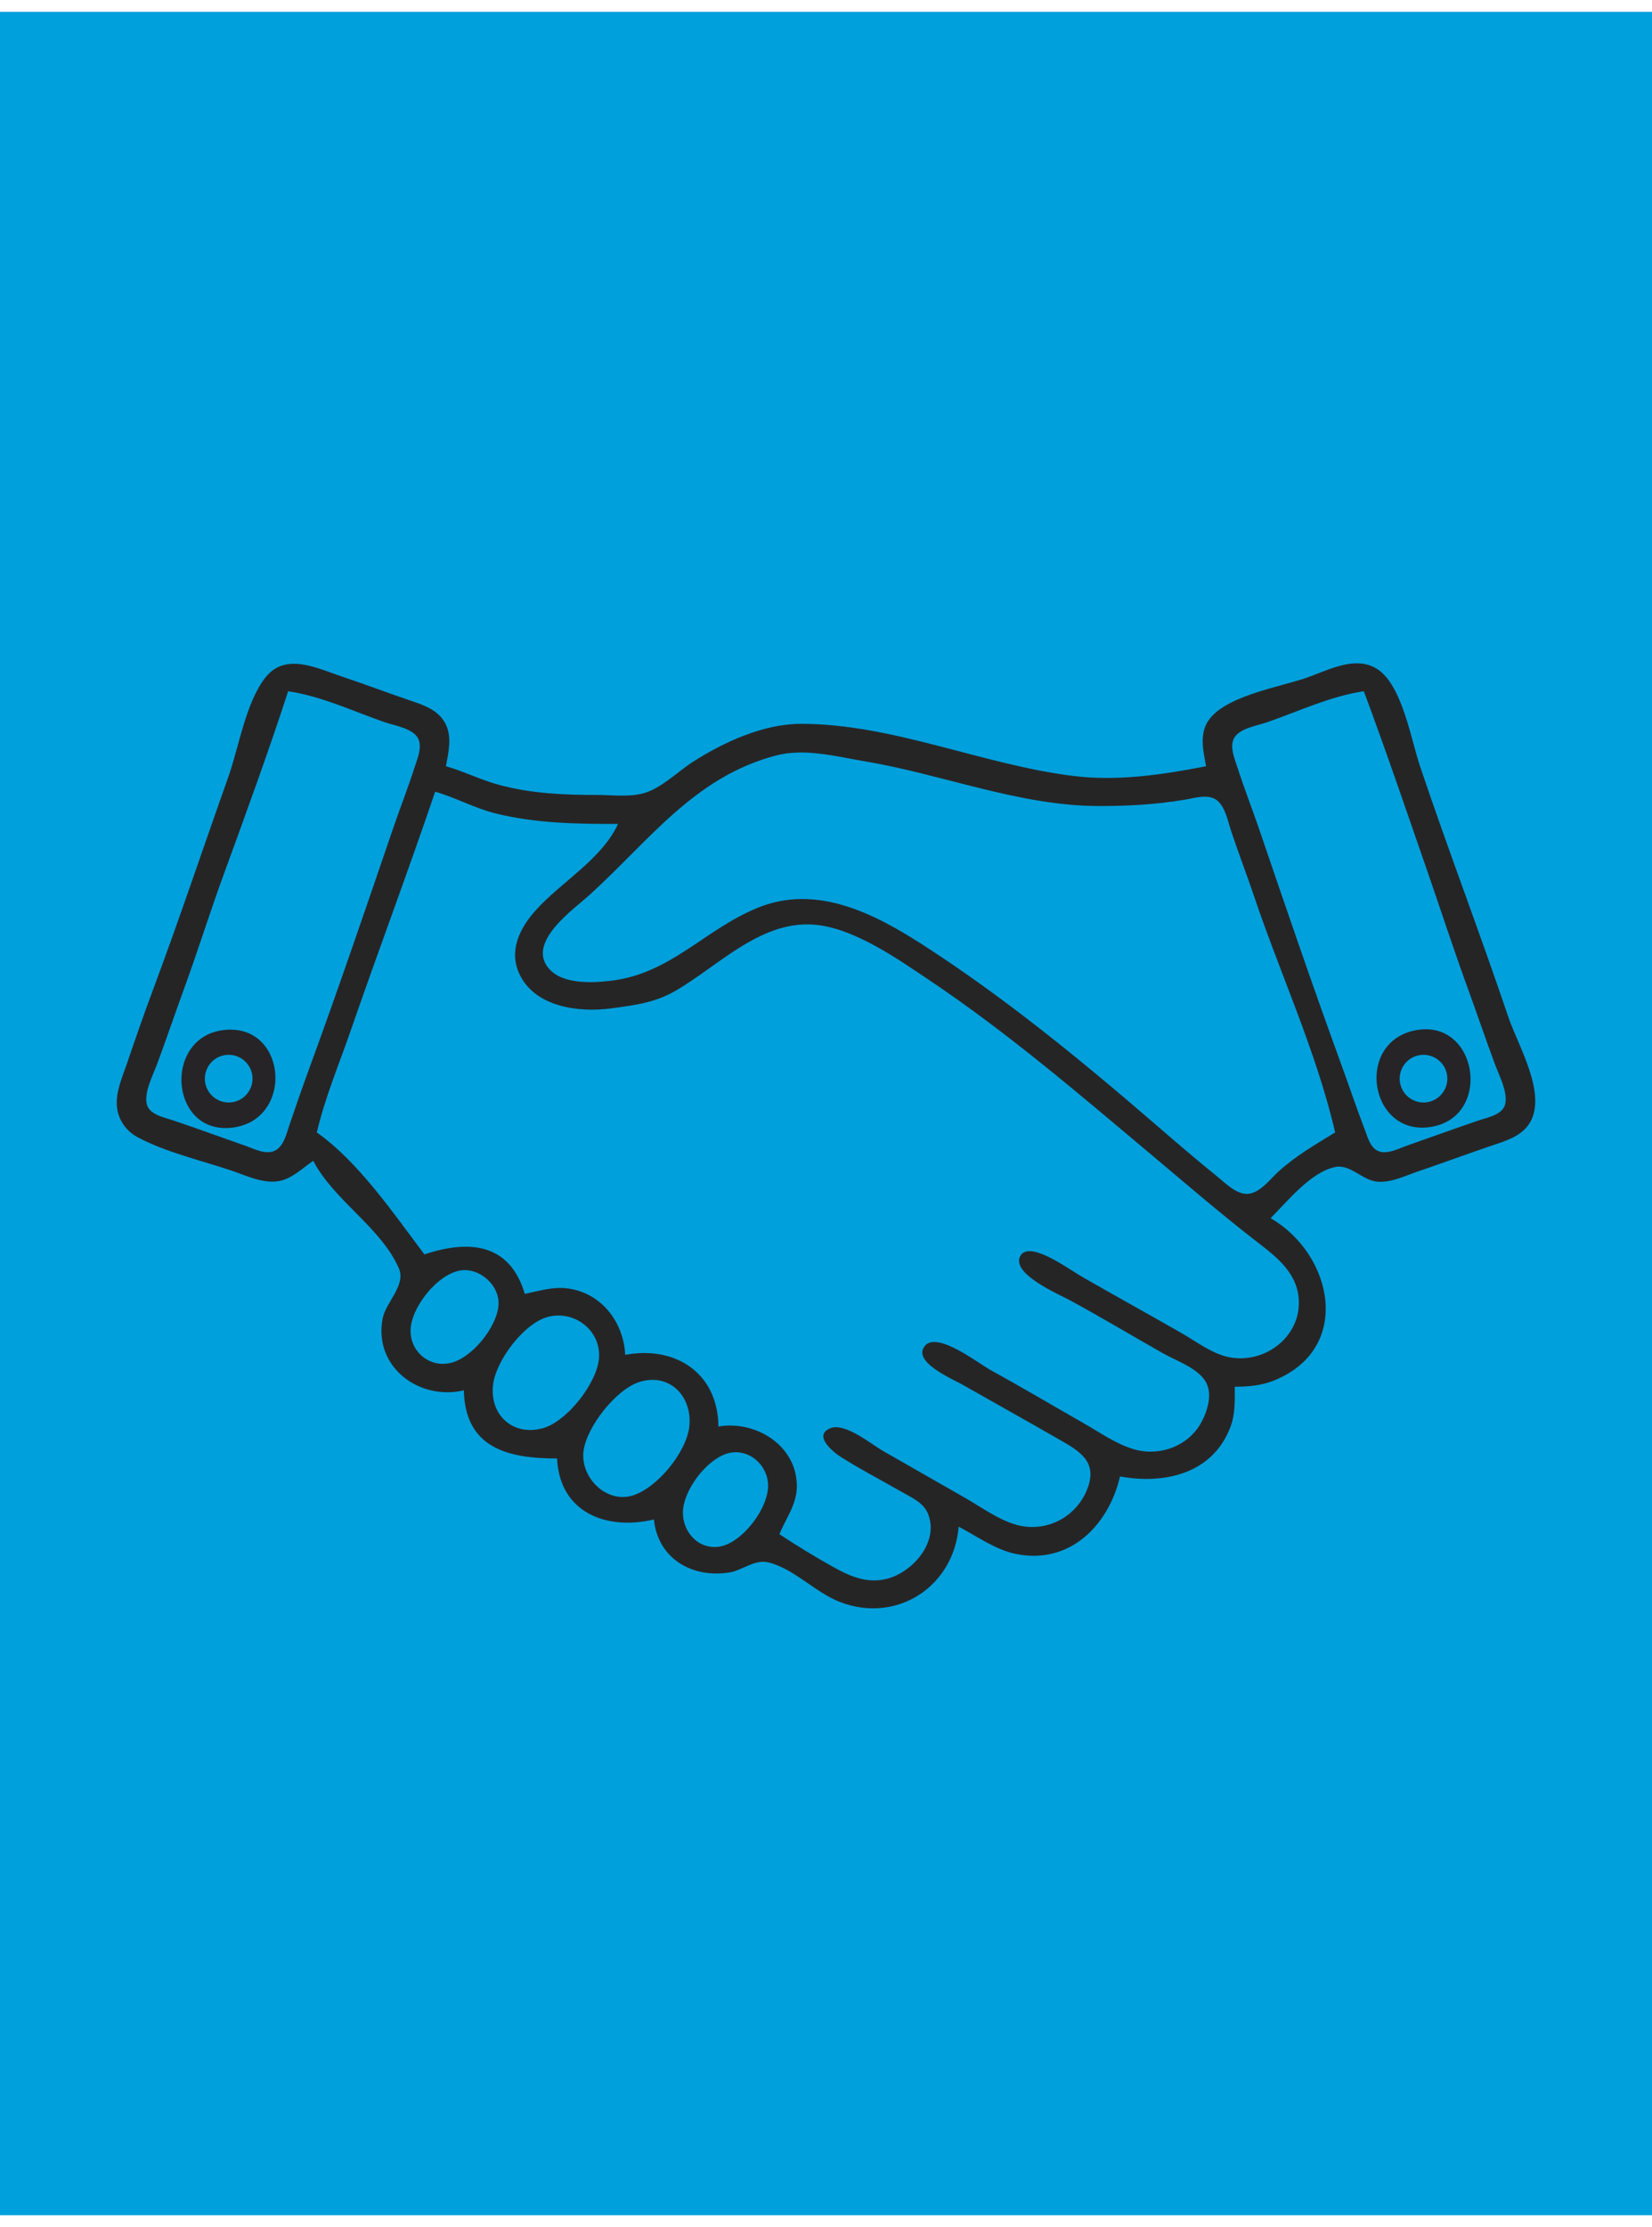 <?xml version="1.0" encoding="UTF-8" standalone="no"?>
<svg
   width="256"
   height="345"
   version="1.1"
   id="svg12"
   sodipodi:docname="01-Introduzione.svg"
   inkscape:version="1.2.1 (9c6d41e410, 2022-07-14)"
   xmlns:inkscape="http://www.inkscape.org/namespaces/inkscape"
   xmlns:sodipodi="http://sodipodi.sourceforge.net/DTD/sodipodi-0.dtd"
   xmlns="http://www.w3.org/2000/svg"
   xmlns:svg="http://www.w3.org/2000/svg">
  <defs
     id="defs16" />
  <sodipodi:namedview
     id="namedview14"
     pagecolor="#ffffff"
     bordercolor="#cccccc"
     borderopacity="1"
     inkscape:showpageshadow="0"
     inkscape:pageopacity="1"
     inkscape:pagecheckerboard="0"
     inkscape:deskcolor="#d1d1d1"
     showgrid="false"
     inkscape:zoom="1.3037109"
     inkscape:cx="270.38202"
     inkscape:cy="158.77753"
     inkscape:window-width="1920"
     inkscape:window-height="1009"
     inkscape:window-x="-8"
     inkscape:window-y="-8"
     inkscape:window-maximized="1"
     inkscape:current-layer="svg12" />
  <rect
     style="fill:#00a0dc;fill-opacity:1;stroke:none;stroke-width:6;stroke-linecap:round;stroke-linejoin:round;paint-order:stroke fill markers"
     id="rect848"
     width="256"
     height="341.333"
     x="0"
     y="1.833" />
  <path
     id="path4"
     style="fill:#262526;fill-opacity:1;stroke:none;stroke-width:1"
     d="m 209.762,102.771 c -2.485,0.157 -5.077,1.453 -7.306,2.227 -4.183,1.453 -13.248,2.903 -15.458,7.057 -1.089,2.046 -0.498,4.498 -0.1,6.643 -6.763,1.311 -13.646,2.356 -20.559,1.507 -14.069,-1.728 -27.963,-8.081 -42.228,-8.075 -5.791,0.002 -11.886,2.802 -16.669,5.843 -2.454,1.561 -4.941,4.167 -7.779,4.929 -2.243,0.602 -4.92,0.241 -7.223,0.241 -5.151,0 -9.988,-0.204 -15.002,-1.531 -2.859,-0.757 -5.503,-2.104 -8.335,-2.914 0.398,-2.145 0.989,-4.597 -0.1,-6.643 -1.117,-2.099 -3.35,-2.83 -5.457,-3.543 -3.534,-1.197 -7.018,-2.524 -10.557,-3.705 -3.776,-1.26 -8.731,-3.801 -11.833,0.118 -3.105,3.922 -4.111,10.762 -5.776,15.44 -3.885,10.916 -7.547,21.93 -11.604,32.783 -1.441,3.854 -2.796,7.774 -4.123,11.668 -0.71,2.086 -1.774,4.416 -1.528,6.668 0.223,2.042 1.42,3.731 3.217,4.69 4.32,2.307 9.773,3.576 14.423,5.127 2.224,0.741 4.823,2.022 7.223,1.702 2.155,-0.287 3.829,-2.009 5.556,-3.184 3.197,6.164 10.495,10.306 13.268,16.669 1.142,2.619 -2.041,5.228 -2.521,7.779 -1.419,7.538 5.705,12.733 12.59,11.113 0.191,8.98 6.897,10.557 14.447,10.557 0.384,8.386 7.659,11.194 15.002,9.446 0.625,6.056 5.896,9.12 11.668,8.215 2.091,-0.328 3.943,-2.104 6.112,-1.555 4.044,1.023 7.221,4.664 11.113,6.146 8.821,3.358 17.58,-2.454 18.336,-11.694 2.838,1.495 5.703,3.585 8.89,4.233 8.336,1.697 14.366,-4.463 16.113,-12.012 6.889,1.279 14.453,-0.428 17.151,-7.779 0.721,-1.965 0.628,-4.053 0.629,-6.112 2.126,-0.018 4.116,-0.169 6.112,-0.981 12.245,-4.98 9.079,-19.565 -0.556,-25.134 2.601,-2.599 6.206,-7.133 10.001,-7.926 2.385,-0.499 4.253,2.152 6.668,2.285 2.115,0.117 4.157,-0.915 6.112,-1.58 3.717,-1.265 7.397,-2.626 11.113,-3.894 2.163,-0.738 4.75,-1.412 6.107,-3.405 3.052,-4.483 -1.645,-12.156 -3.144,-16.595 -4.399,-13.021 -9.319,-25.869 -13.704,-38.895 -1.397,-4.15 -2.746,-12.468 -6.543,-14.997 -0.854,-0.569 -1.759,-0.845 -2.69,-0.922 -0.349,-0.029 -0.702,-0.03 -1.057,-0.008 z m -165.108,4.311 c 5.151,0.761 10.106,3.109 15.002,4.81 1.55,0.538 4.474,0.941 5.199,2.647 0.552,1.298 -0.173,2.971 -0.571,4.212 -1.081,3.369 -2.375,6.655 -3.515,10.001 -4.173,12.246 -8.371,24.521 -12.811,36.672 -1.079,2.954 -2.108,5.912 -3.119,8.89 -0.435,1.281 -0.822,3.106 -2.085,3.85 -1.452,0.856 -3.369,-0.197 -4.769,-0.688 -3.703,-1.298 -7.397,-2.643 -11.113,-3.902 -1.441,-0.488 -3.883,-0.899 -4.166,-2.719 -0.289,-1.855 0.99,-4.291 1.625,-5.987 1.447,-3.871 2.761,-7.787 4.179,-11.668 2.153,-5.891 4.018,-11.889 6.171,-17.78 3.431,-9.388 6.875,-18.835 9.972,-28.338 z m 166.691,0 c 3.427,9.191 6.593,18.514 9.81,27.782 2.12,6.106 4.114,12.265 6.332,18.336 1.419,3.881 2.733,7.798 4.18,11.668 0.634,1.696 1.912,4.132 1.624,5.987 -0.284,1.819 -2.725,2.23 -4.166,2.719 -3.716,1.26 -7.409,2.605 -11.113,3.902 -1.359,0.477 -3.315,1.561 -4.718,0.688 -1.054,-0.656 -1.424,-2.215 -1.843,-3.295 -1.21,-3.119 -2.263,-6.304 -3.412,-9.446 -4.44,-12.15 -8.638,-24.427 -12.81,-36.672 -1.14,-3.347 -2.435,-6.632 -3.515,-10.001 -0.398,-1.241 -1.123,-2.914 -0.571,-4.212 0.725,-1.706 3.649,-2.109 5.198,-2.647 4.896,-1.7 9.851,-4.049 15.002,-4.81 z m -87.68,9.497 c 3.49,-0.087 7.08,0.809 10.446,1.375 11.961,2.01 23.891,6.889 36.116,6.909 4.564,0.007 8.83,-0.225 13.335,-0.973 1.582,-0.263 3.819,-1.02 5.167,0.206 1.197,1.09 1.565,3.183 2.057,4.657 1.12,3.355 2.391,6.651 3.519,10.001 4.079,12.12 9.711,24.209 12.594,36.672 -3.105,1.901 -6.194,3.682 -8.89,6.162 -1.327,1.22 -2.971,3.5 -5.001,3.35 -1.656,-0.122 -3.226,-1.755 -4.445,-2.736 -3.393,-2.731 -6.703,-5.599 -10.001,-8.443 -11.307,-9.75 -22.995,-19.307 -35.561,-27.397 -7.571,-4.874 -16.467,-9.447 -25.559,-5.746 -8.313,3.384 -13.47,10.212 -22.781,11.315 -2.907,0.344 -7.438,0.58 -9.588,-1.869 -3.563,-4.059 3.79,-9.173 6.254,-11.403 9.197,-8.322 16.235,-18.298 28.893,-21.617 1.129,-0.296 2.281,-0.434 3.445,-0.463 z m -56.23,6.061 c 3.227,0.929 6.155,2.588 9.446,3.391 6.275,1.532 12.481,1.609 18.892,1.609 -2.574,5.519 -8.716,8.901 -12.721,13.335 -2.514,2.784 -4.292,6.329 -2.518,9.999 2.446,5.062 9.189,5.895 14.128,5.238 3.601,-0.478 6.778,-0.854 10.001,-2.716 6.813,-3.934 13.551,-11.326 22.226,-10.179 5.944,0.786 12.361,5.326 17.225,8.589 11.934,8.005 22.903,17.399 33.894,26.625 5.34,4.482 10.616,9.035 16.113,13.328 3.118,2.434 6.683,4.844 7.113,9.126 0.581,5.791 -4.879,10.192 -10.446,9.32 -2.773,-0.435 -5.386,-2.48 -7.779,-3.846 -4.99,-2.848 -10.018,-5.628 -15.002,-8.485 -2.279,-1.307 -4.702,-3.163 -7.22,-3.949 -0.88,-0.274 -2.163,-0.437 -2.684,0.557 -1.449,2.763 5.97,5.901 7.681,6.832 4.867,2.647 9.626,5.497 14.447,8.227 2.066,1.17 5.265,2.23 6.568,4.335 1.181,1.907 0.316,4.654 -0.687,6.45 -2.016,3.61 -6.384,5.217 -10.326,4.099 -2.762,-0.784 -5.307,-2.597 -7.779,-4.008 -4.814,-2.748 -9.588,-5.58 -14.447,-8.248 -1.909,-1.048 -8.249,-6.029 -10.189,-3.831 -2.191,2.482 4.258,5.194 5.744,6.039 4.996,2.842 10.016,5.639 15.002,8.501 3.143,1.804 5.926,3.384 4.462,7.457 -1.629,4.533 -6.435,7.1 -11.13,5.758 -2.75,-0.786 -5.318,-2.677 -7.779,-4.091 l -12.78,-7.306 c -1.88,-1.073 -5.917,-4.452 -8.197,-3.554 -2.755,1.084 0.353,3.652 1.532,4.404 3.053,1.946 6.303,3.627 9.443,5.428 1.489,0.854 3.403,1.667 4.111,3.353 1.909,4.551 -2.655,9.528 -6.889,10.271 -2.873,0.503 -5.322,-0.595 -7.779,-1.962 -2.837,-1.578 -5.628,-3.287 -8.335,-5.078 0.987,-2.395 2.635,-4.53 2.702,-7.223 0.162,-6.465 -6.385,-10.468 -12.148,-9.446 -0.074,-8.305 -6.659,-12.557 -14.447,-11.113 -0.243,-5.249 -3.944,-9.912 -9.446,-10.34 -2.034,-0.158 -4.13,0.51 -6.112,0.894 -2.381,-8.016 -8.849,-8.344 -15.558,-6.112 -4.747,-6.299 -10.206,-14.327 -16.669,-18.892 1.225,-5.295 3.398,-10.426 5.171,-15.558 4.296,-12.432 8.948,-24.763 13.165,-37.228 z m 4.993,74.134 c 2.563,0.232 4.95,2.651 4.83,5.27 -0.158,3.474 -4.178,8.461 -7.602,9.128 -3.524,0.686 -6.488,-2.28 -5.975,-5.794 0.489,-3.347 4.212,-7.984 7.645,-8.564 0.367,-0.062 0.735,-0.073 1.102,-0.04 z m 13.782,7.021 c 3.592,-0.191 6.898,2.73 6.614,6.583 -0.286,3.875 -4.986,9.857 -8.72,10.872 -4.765,1.296 -8.381,-2.248 -7.66,-6.982 0.553,-3.631 4.651,-9.081 8.217,-10.194 0.515,-0.161 1.034,-0.252 1.548,-0.279 z m 14.602,9.969 c 3.817,-0.194 6.426,3.193 6.013,7.171 -0.413,3.99 -4.978,9.594 -8.829,10.748 -4.058,1.216 -8.061,-2.801 -7.576,-6.859 0.451,-3.775 5.066,-9.627 8.688,-10.749 0.589,-0.183 1.158,-0.284 1.704,-0.311 z m 12.895,11.214 c 2.912,-0.206 5.452,2.406 5.319,5.403 -0.147,3.301 -3.51,7.802 -6.585,8.948 -3.492,1.301 -6.655,-1.537 -6.61,-5.058 0.042,-3.354 3.473,-7.903 6.613,-9.025 0.424,-0.152 0.847,-0.239 1.263,-0.268 z"
     sodipodi:nodetypes="scsccsccsscccsccccccccccccccccccccccccccccccccsscsccccsccccccccccccccccsccccccscssccccccsccccccsscccccccsccccccccccscccccscccccccsccccccccccccscsccccssscccssscccssscccss" />
  <path
     id="path8"
     style="fill:#262427;stroke:none;stroke-width:1"
     d="m 220.943,159.445 c -0.405,5.2e-4 -0.826,0.034 -1.262,0.103 -9.928,1.563 -7.524,16.753 2.223,14.995 8.739,-1.576 7.322,-14.664 -0.561,-15.087 -0.131,-0.007 -0.264,-0.011 -0.399,-0.011 z m -185.167,0.061 c -0.36,-0.003 -0.735,0.018 -1.122,0.064 -9.367,1.113 -8.369,16.042 1.111,15.136 9.309,-0.889 8.903,-14.45 0.645,-15.17 -0.206,-0.018 -0.418,-0.028 -0.634,-0.029 z m -0.338,3.898 a 3.691,3.691 0 0 1 3.692,3.692 3.691,3.691 0 0 1 -3.692,3.691 3.691,3.691 0 0 1 -3.691,-3.691 3.691,3.691 0 0 1 3.691,-3.692 z m 185.155,0 a 3.691,3.691 0 0 1 3.691,3.692 3.691,3.691 0 0 1 -3.691,3.691 3.691,3.691 0 0 1 -3.692,-3.691 3.691,3.691 0 0 1 3.692,-3.692 z" />
</svg>

